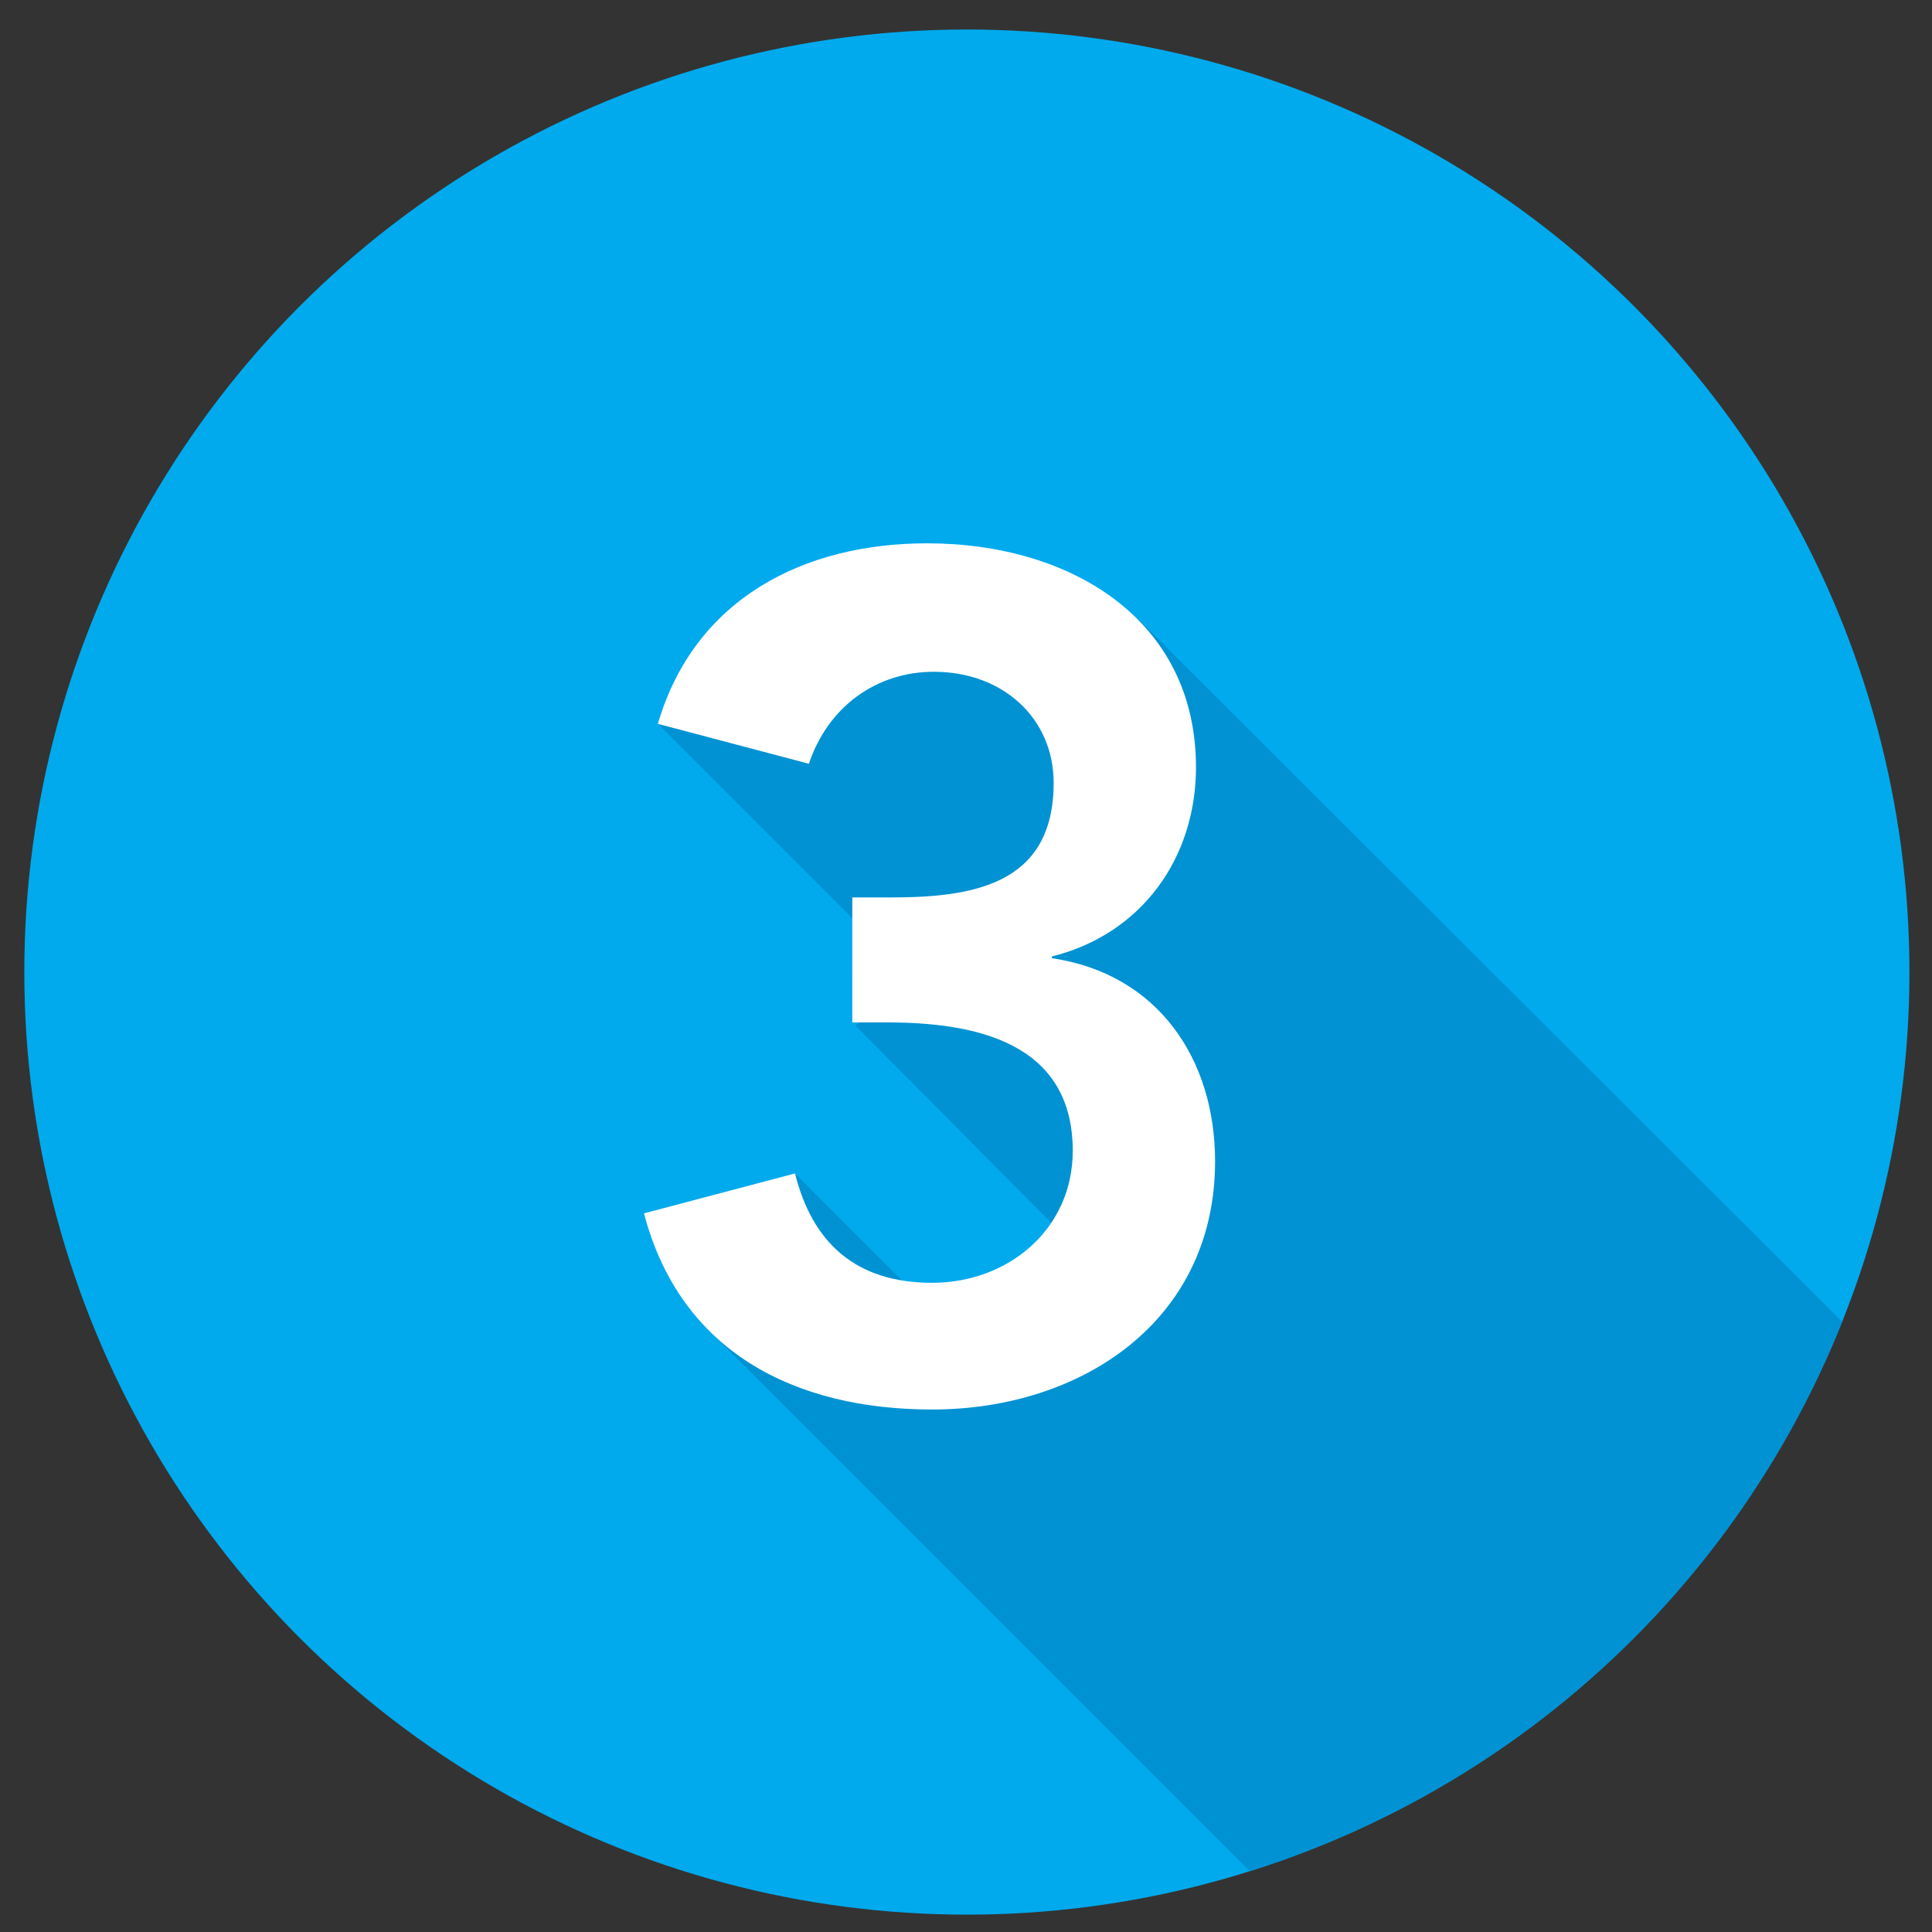 <?xml version="1.0" encoding="utf-8"?>
<!-- Generator: Adobe Illustrator 18.0.0, SVG Export Plug-In . SVG Version: 6.00 Build 0)  -->
<!DOCTYPE svg PUBLIC "-//W3C//DTD SVG 1.1//EN" "http://www.w3.org/Graphics/SVG/1.1/DTD/svg11.dtd">
<svg version="1.1" id="three" xmlns="http://www.w3.org/2000/svg" xmlns:xlink="http://www.w3.org/1999/xlink" x="0px" y="0px"
	 viewBox="0 0 111.3 111.3" enable-background="new 0 0 111.3 111.3" xml:space="preserve">
<rect x="0" y="0" width="111.3" height="111.3" fill="#333333" stroke="none"/>
<circle fill="#00AAED" cx="55.7" cy="56" r="54.3"/>
<g>
	<defs>
		<circle id="SVGID_1_" cx="55.7" cy="56" r="54.3"/>
	</defs>
	<clipPath id="SVGID_2_">
		<use xlink:href="#SVGID_1_"  overflow="visible"/>
	</clipPath>
	<path clip-path="url(#SVGID_2_)" fill="#0092D3" d="M65.6,35.7l-1.4,2.5c-1.9-1.5-5.2-3.3-10.6-3.3c-9.7,0-15.6,6.9-15.6,6.9l14,14
		l-2.7,3.3L62.1,72l-4.4,7.5L45.9,67.7L38.4,71l2.8,6l42.6,42.6l32.9-32.9L65.6,35.7z"/>
</g>
<g>
	<path fill="#FFFFFF" d="M49.2,51.7h2.1c4.7,0,9.4-0.7,9.4-6.6c0-3.7-2.9-6.4-6.9-6.4c-3.3,0-6.1,2-7.2,5.3l-8.7-2.3
		c2.1-7.2,8.4-10.4,15.5-10.4c8.3,0,15.5,4.4,15.5,12.9c0,5.2-3.1,9.6-8.3,10.9v0.1c6.1,0.9,9.4,5.8,9.4,11.7
		c0,9.2-7.7,14.3-16.3,14.3c-7.9,0-14.5-3.3-16.6-11.3l8.7-2.3c1,4,3.5,6.3,7.9,6.3s8.1-3.1,8.1-7.6c0-6.3-5.7-7.4-10.7-7.4h-2V51.7
		z"/>
</g>
</svg>
